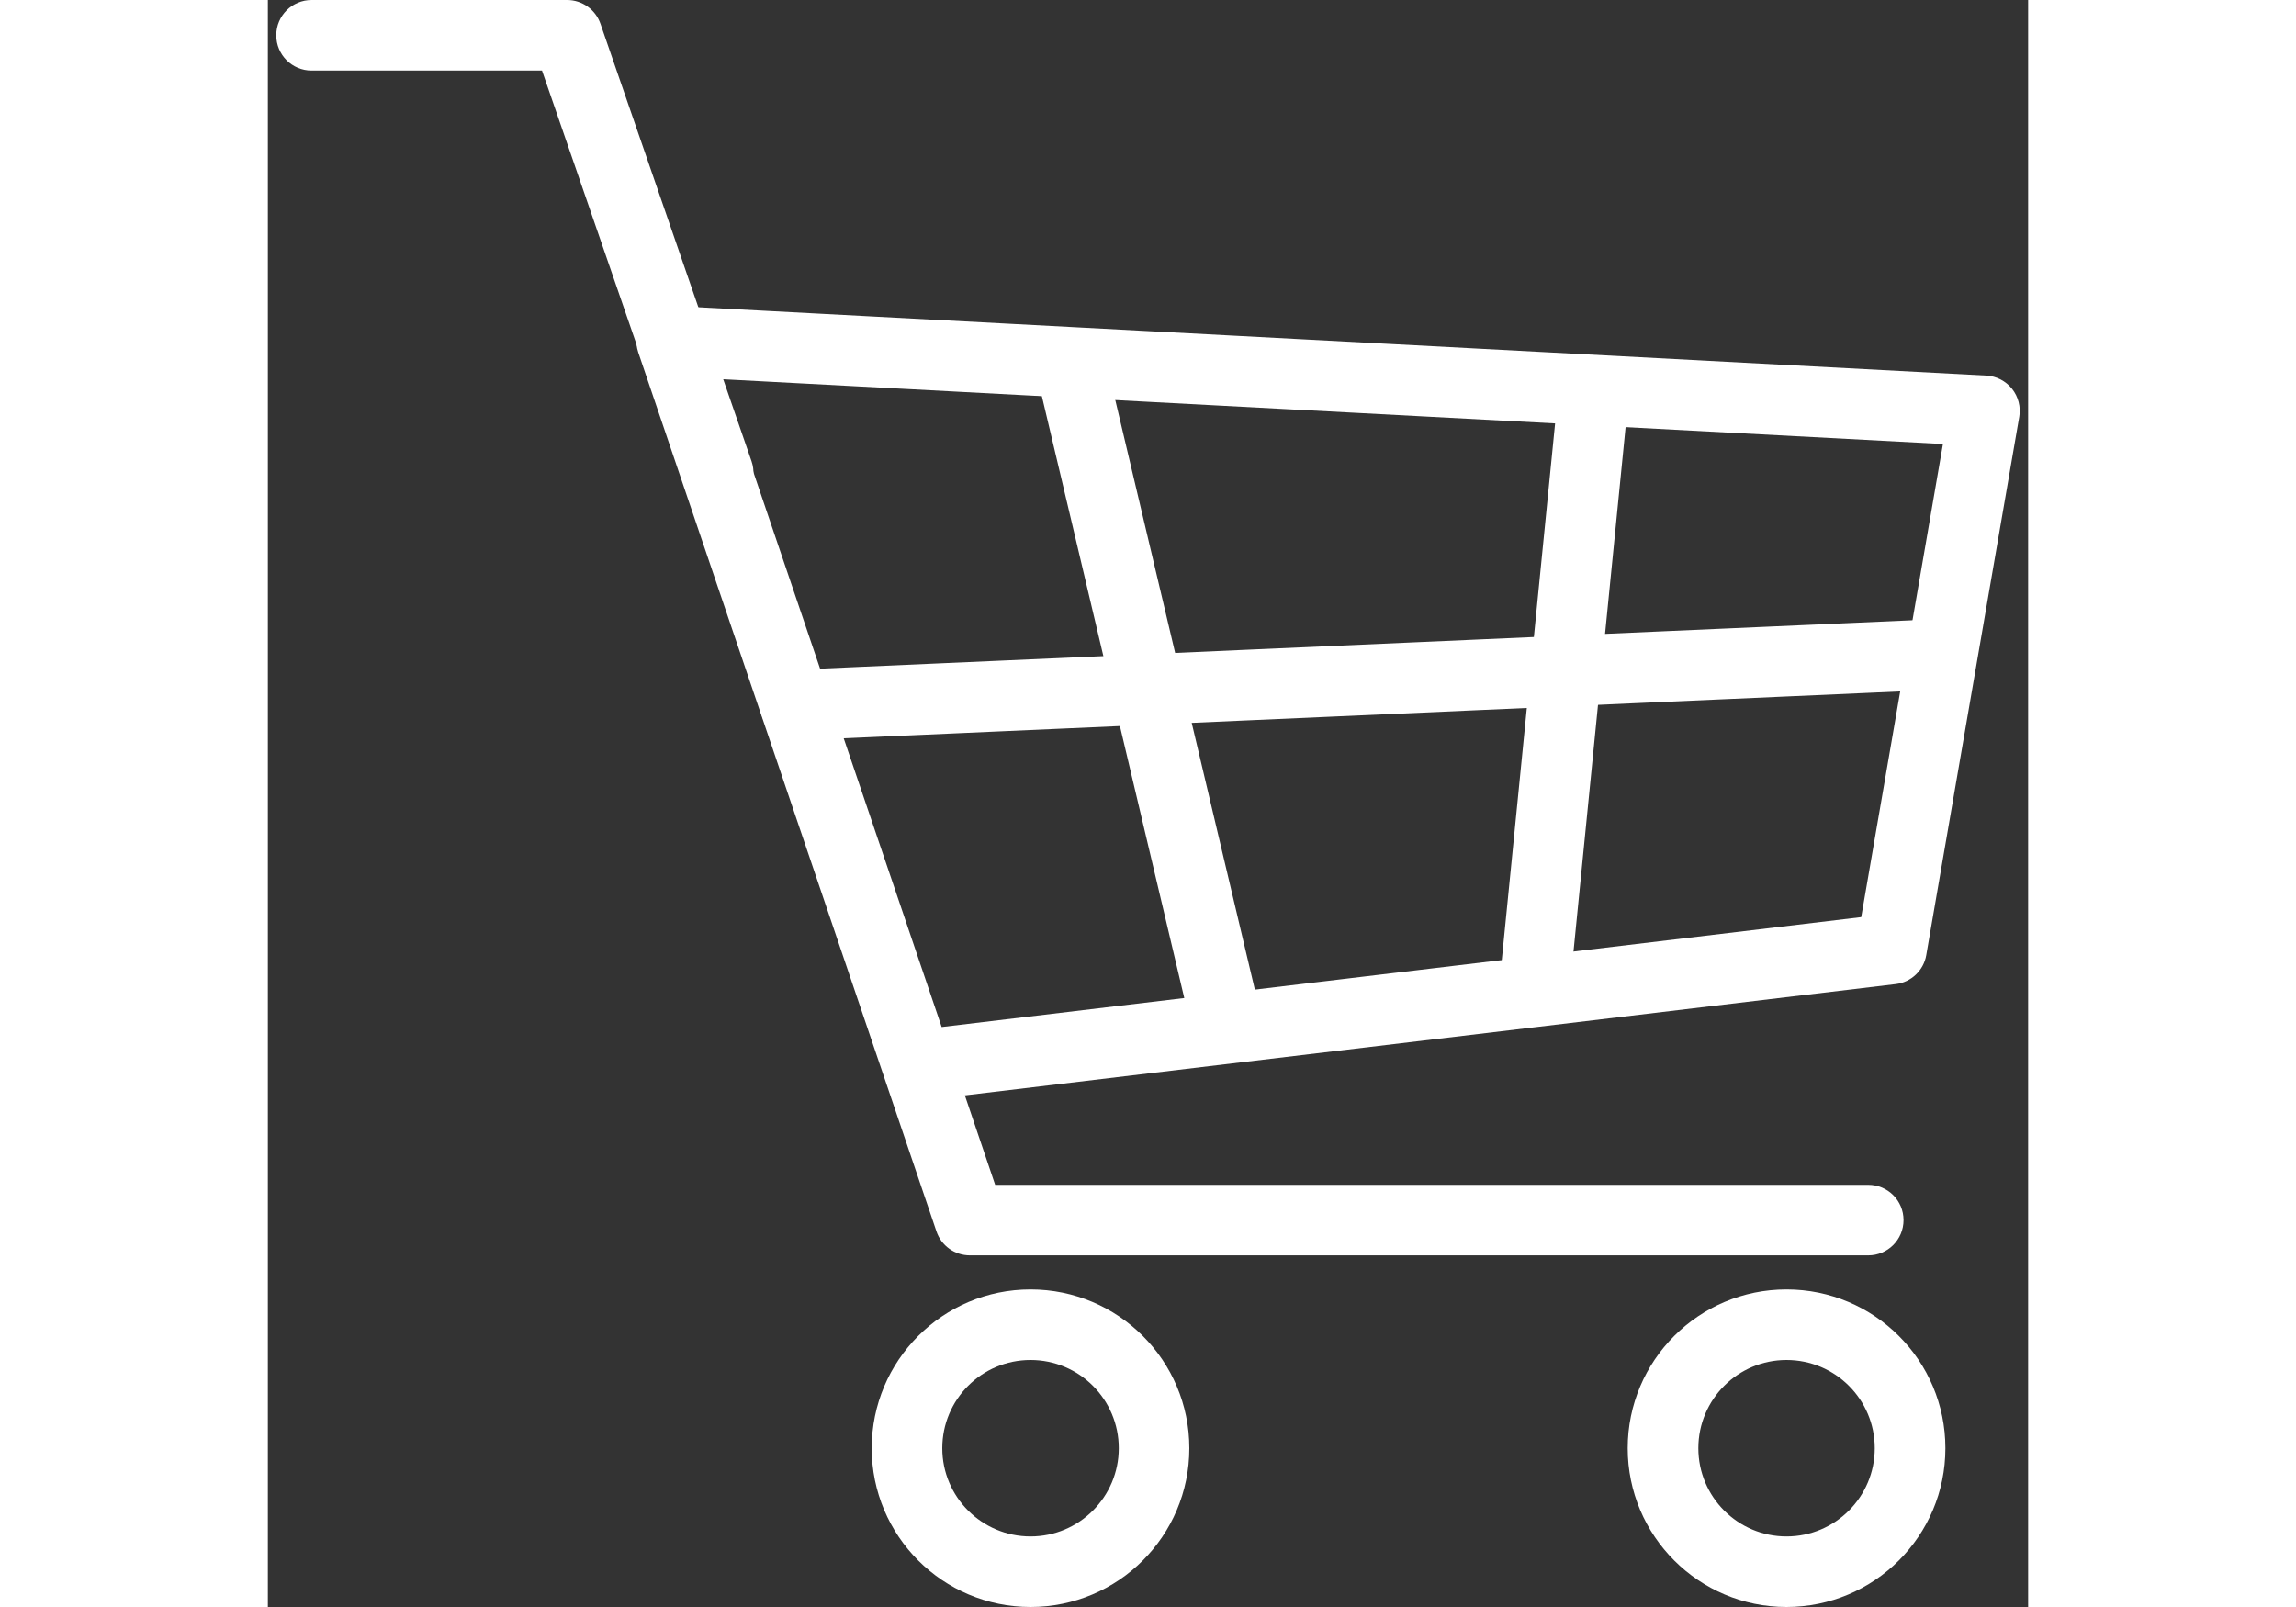 <svg width="30" height="21" viewBox="0 0 23 21" fill="none" xmlns="http://www.w3.org/2000/svg">
<rect x="0" y="0" width="23" height="21" fill="#333333" stroke="none"/>
<path fill-rule="evenodd" clip-rule="evenodd" d="M9.965 17.772C9.328 17.772 8.812 18.288 8.812 18.925C8.812 19.561 9.328 20.078 9.965 20.078C10.602 20.078 11.118 19.561 11.118 18.925C11.118 18.288 10.602 17.772 9.965 17.772ZM7.89 18.925C7.89 17.779 8.819 16.85 9.965 16.85C11.111 16.85 12.04 17.779 12.04 18.925C12.04 20.071 11.111 21 9.965 21C8.819 21 7.89 20.071 7.89 18.925Z" fill="white"/>
<path fill-rule="evenodd" clip-rule="evenodd" d="M19.843 17.772C19.207 17.772 18.691 18.288 18.691 18.925C18.691 19.561 19.207 20.078 19.843 20.078C20.48 20.078 20.996 19.561 20.996 18.925C20.996 18.288 20.48 17.772 19.843 17.772ZM17.768 18.925C17.768 17.779 18.697 16.85 19.843 16.85C20.989 16.85 21.919 17.779 21.919 18.925C21.919 20.071 20.989 21 19.843 21C18.697 21 17.768 20.071 17.768 18.925Z" fill="white"/>
<path fill-rule="evenodd" clip-rule="evenodd" d="M4.909 4.18C5.001 4.058 5.148 3.99 5.301 3.998L22.454 4.908C22.585 4.915 22.707 4.978 22.79 5.081C22.872 5.184 22.906 5.318 22.884 5.447L21.669 12.481C21.635 12.681 21.472 12.836 21.27 12.86L9.107 14.314L9.503 15.483H20.911C21.166 15.483 21.372 15.689 21.372 15.944C21.372 16.199 21.166 16.405 20.911 16.405H9.173C8.975 16.405 8.799 16.279 8.736 16.092L4.84 4.606C4.791 4.461 4.817 4.302 4.909 4.18ZM8.804 13.421L20.819 11.985L21.887 5.802L5.932 4.955L8.804 13.421Z" fill="white"/>
<path fill-rule="evenodd" clip-rule="evenodd" d="M0.11 0.461C0.11 0.206 0.316 0 0.571 0H3.91C4.107 0 4.282 0.125 4.346 0.311L6.32 6.028C6.403 6.269 6.275 6.532 6.034 6.615C5.793 6.698 5.531 6.57 5.448 6.329L3.582 0.922H0.571C0.316 0.922 0.11 0.716 0.11 0.461Z" fill="white"/>
<path fill-rule="evenodd" clip-rule="evenodd" d="M22.181 8.536C22.193 8.79 21.995 9.006 21.741 9.017L6.916 9.675C6.661 9.686 6.446 9.489 6.435 9.235C6.423 8.98 6.621 8.765 6.875 8.753L21.7 8.096C21.955 8.084 22.17 8.281 22.181 8.536Z" fill="white"/>
<path fill-rule="evenodd" clip-rule="evenodd" d="M10.382 4.312C10.63 4.254 10.878 4.407 10.937 4.655L12.961 13.206C13.02 13.454 12.866 13.702 12.618 13.761C12.371 13.819 12.122 13.666 12.063 13.418L10.04 4.867C9.981 4.619 10.134 4.371 10.382 4.312Z" fill="white"/>
<path fill-rule="evenodd" clip-rule="evenodd" d="M17.364 4.709C17.617 4.734 17.802 4.96 17.777 5.214L17.018 12.854C16.993 13.107 16.767 13.293 16.514 13.267C16.26 13.242 16.075 13.016 16.101 12.763L16.86 5.123C16.885 4.869 17.111 4.684 17.364 4.709Z" fill="white"/>
</svg>
